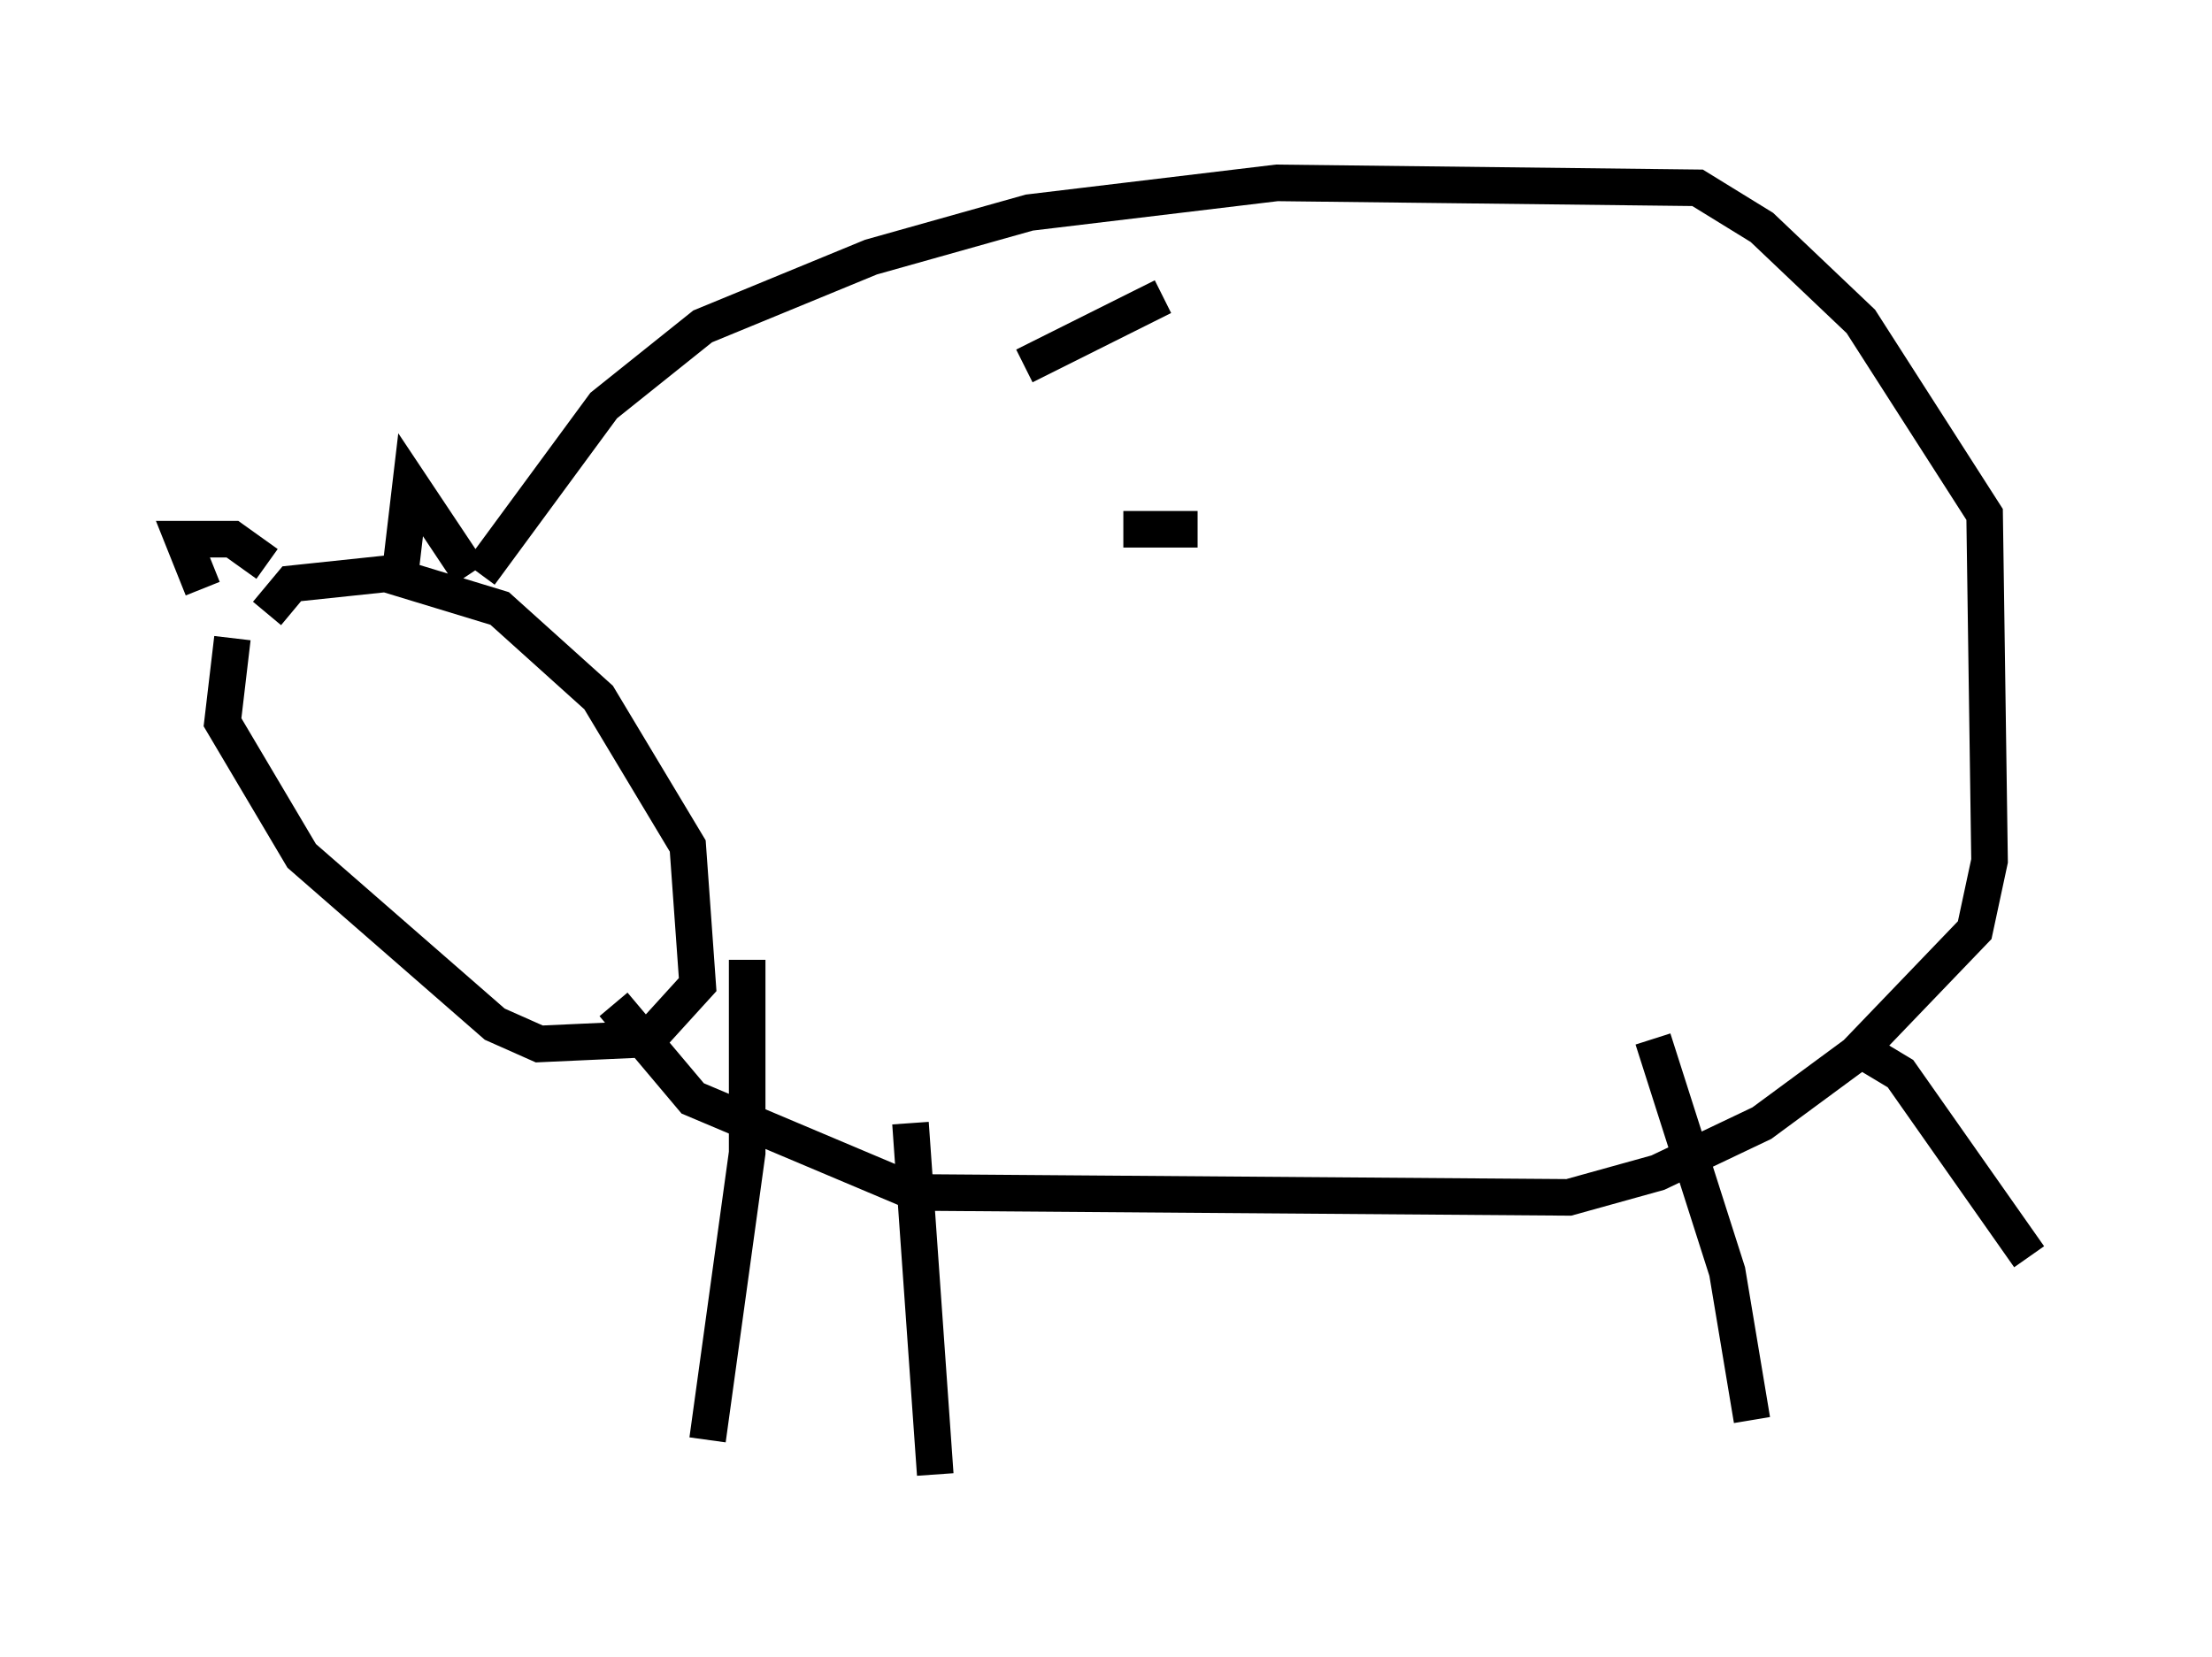 <?xml version="1.0" encoding="utf-8" ?>
<svg baseProfile="full" height="45.318" version="1.1" width="60.473" xmlns="http://www.w3.org/2000/svg" xmlns:ev="http://www.w3.org/2001/xml-events" xmlns:xlink="http://www.w3.org/1999/xlink"><defs /><rect fill="white" height="45.318" width="60.473" x="0" y="0" /><path d="M7.3, 18.532 m0.0, -1.759 l0.677, -0.812 2.571, -0.271 l3.112, 0.947 2.706, 2.436 l2.436, 4.059 0.271, 3.789 l-1.353, 1.488 -2.977, 0.135 l-1.218, -0.541 -5.277, -4.601 l-2.165, -3.654 0.271, -2.3 m-0.812, -1.353 l-0.541, -1.353 1.353, 0.0 l0.947, 0.677 m3.654, 0.135 l0.271, -2.3 1.624, 2.436 m0.271, 0.0 l3.383, -4.601 2.706, -2.165 l4.601, -1.894 4.33, -1.218 l6.766, -0.812 11.502, 0.135 l1.759, 1.083 2.706, 2.571 l3.383, 5.277 0.135, 9.472 l-0.406, 1.894 -3.248, 3.383 l-2.571, 1.894 -2.842, 1.353 l-2.436, 0.677 -17.862, -0.135 l-6.089, -2.571 -2.165, -2.571 m3.654, -1.218 l0.0, 5.277 -1.083, 7.848 m5.548, -8.66 l0.677, 9.607 m19.621, -11.908 l2.03, 6.36 0.677, 4.059 m2.706, -10.284 l1.353, 0.812 3.518, 5.007 m-27.469, -24.357 l3.789, -1.894 m-1.083, 6.36 l2.03, 0.0 " fill="none" stroke="black" stroke-width="1" /></svg>
